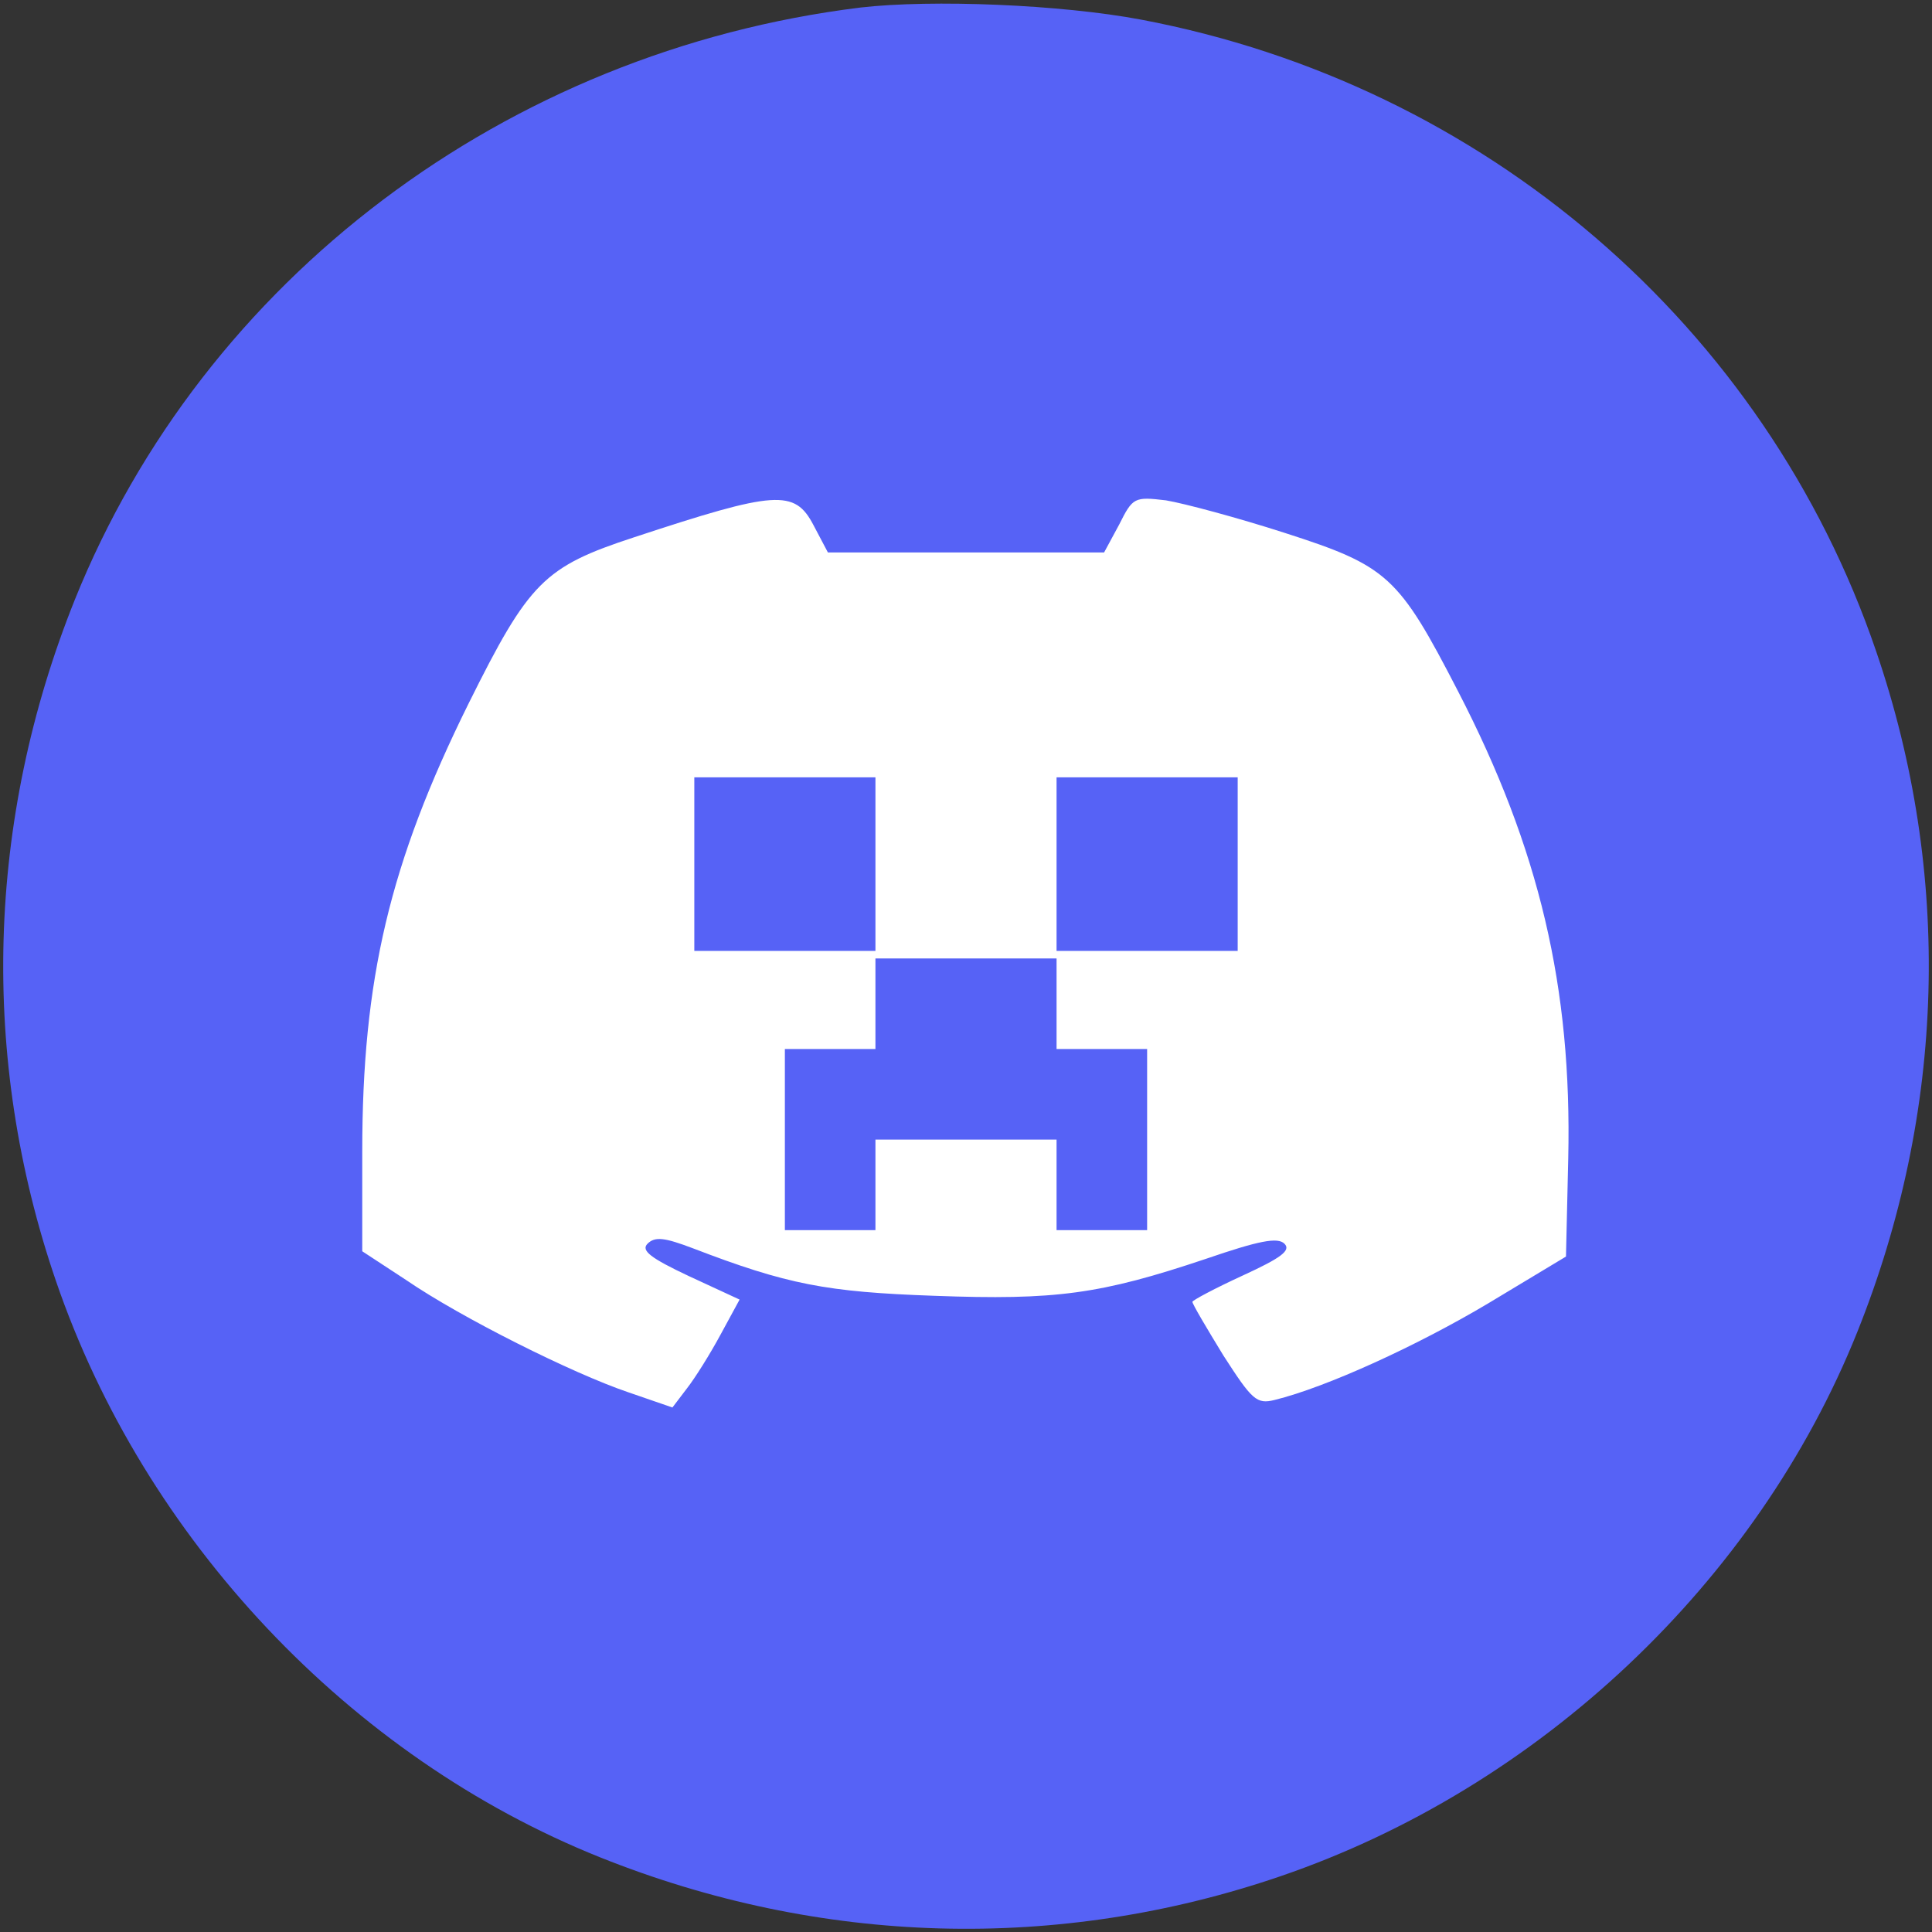 <?xml version="1.0" standalone="no"?>
<!DOCTYPE svg PUBLIC "-//W3C//DTD SVG 20010904//EN"
 "http://www.w3.org/TR/2001/REC-SVG-20010904/DTD/svg10.dtd">
<svg version="1.0" xmlns="http://www.w3.org/2000/svg"
 width="256pt" height="256pt" viewBox="0 0 256 256"
 preserveAspectRatio="xMidYMid meet">

<rect x="0" y="0" width="256" height="256" fill="#333333" stroke="none"/>

<circle cx="128" cy="128" r="100" fill="#FFFFFF"/>
<g transform="translate(0,256) scale(0.1,-0.1)"
fill="#5662F6" stroke="none">
<path d="M1140 2550 c-470 -58 -870 -360 -1041 -785 -117 -292 -126 -607 -25
-902 117 -342 389 -631 721 -764 292 -117 607 -126 902 -25 342 117 631 389
764 721 117 292 126 607 25 902 -147 431 -519 751 -974 837 -106 20 -277 27
-372 16z m-62 -686 l19 -36 183 0 183 0 20 37 c18 36 20 37 62 32 24 -4 95
-23 157 -43 137 -44 151 -57 230 -210 108 -209 151 -393 146 -619 l-3 -130
-103 -62 c-94 -56 -214 -111 -283 -128 -24 -6 -30 0 -68 59 -22 36 -41 68 -41
71 0 2 30 18 67 35 50 23 64 33 55 42 -9 9 -34 4 -104 -20 -140 -47 -199 -55
-360 -49 -143 5 -195 15 -320 63 -37 14 -50 16 -60 6 -9 -9 4 -19 55 -43 l67
-31 -25 -46 c-14 -26 -34 -58 -45 -72 l-19 -25 -58 20 c-74 25 -222 99 -295
149 l-58 38 0 132 c0 228 36 382 141 594 80 161 100 181 219 220 188 62 213
64 238 16z"/>
<path d="M920 1415 l0 -115 120 0 120 0 0 115 0 115 -120 0 -120 0 0 -115z"/>
<path d="M1400 1415 l0 -115 120 0 120 0 0 115 0 115 -120 0 -120 0 0 -115z"/>
<path d="M1160 1230 l0 -60 -60 0 -60 0 0 -120 0 -120 60 0 60 0 0 60 0 60
120 0 120 0 0 -60 0 -60 60 0 60 0 0 120 0 120 -60 0 -60 0 0 60 0 60 -120 0
-120 0 0 -60z"/>
</g>
</svg>
